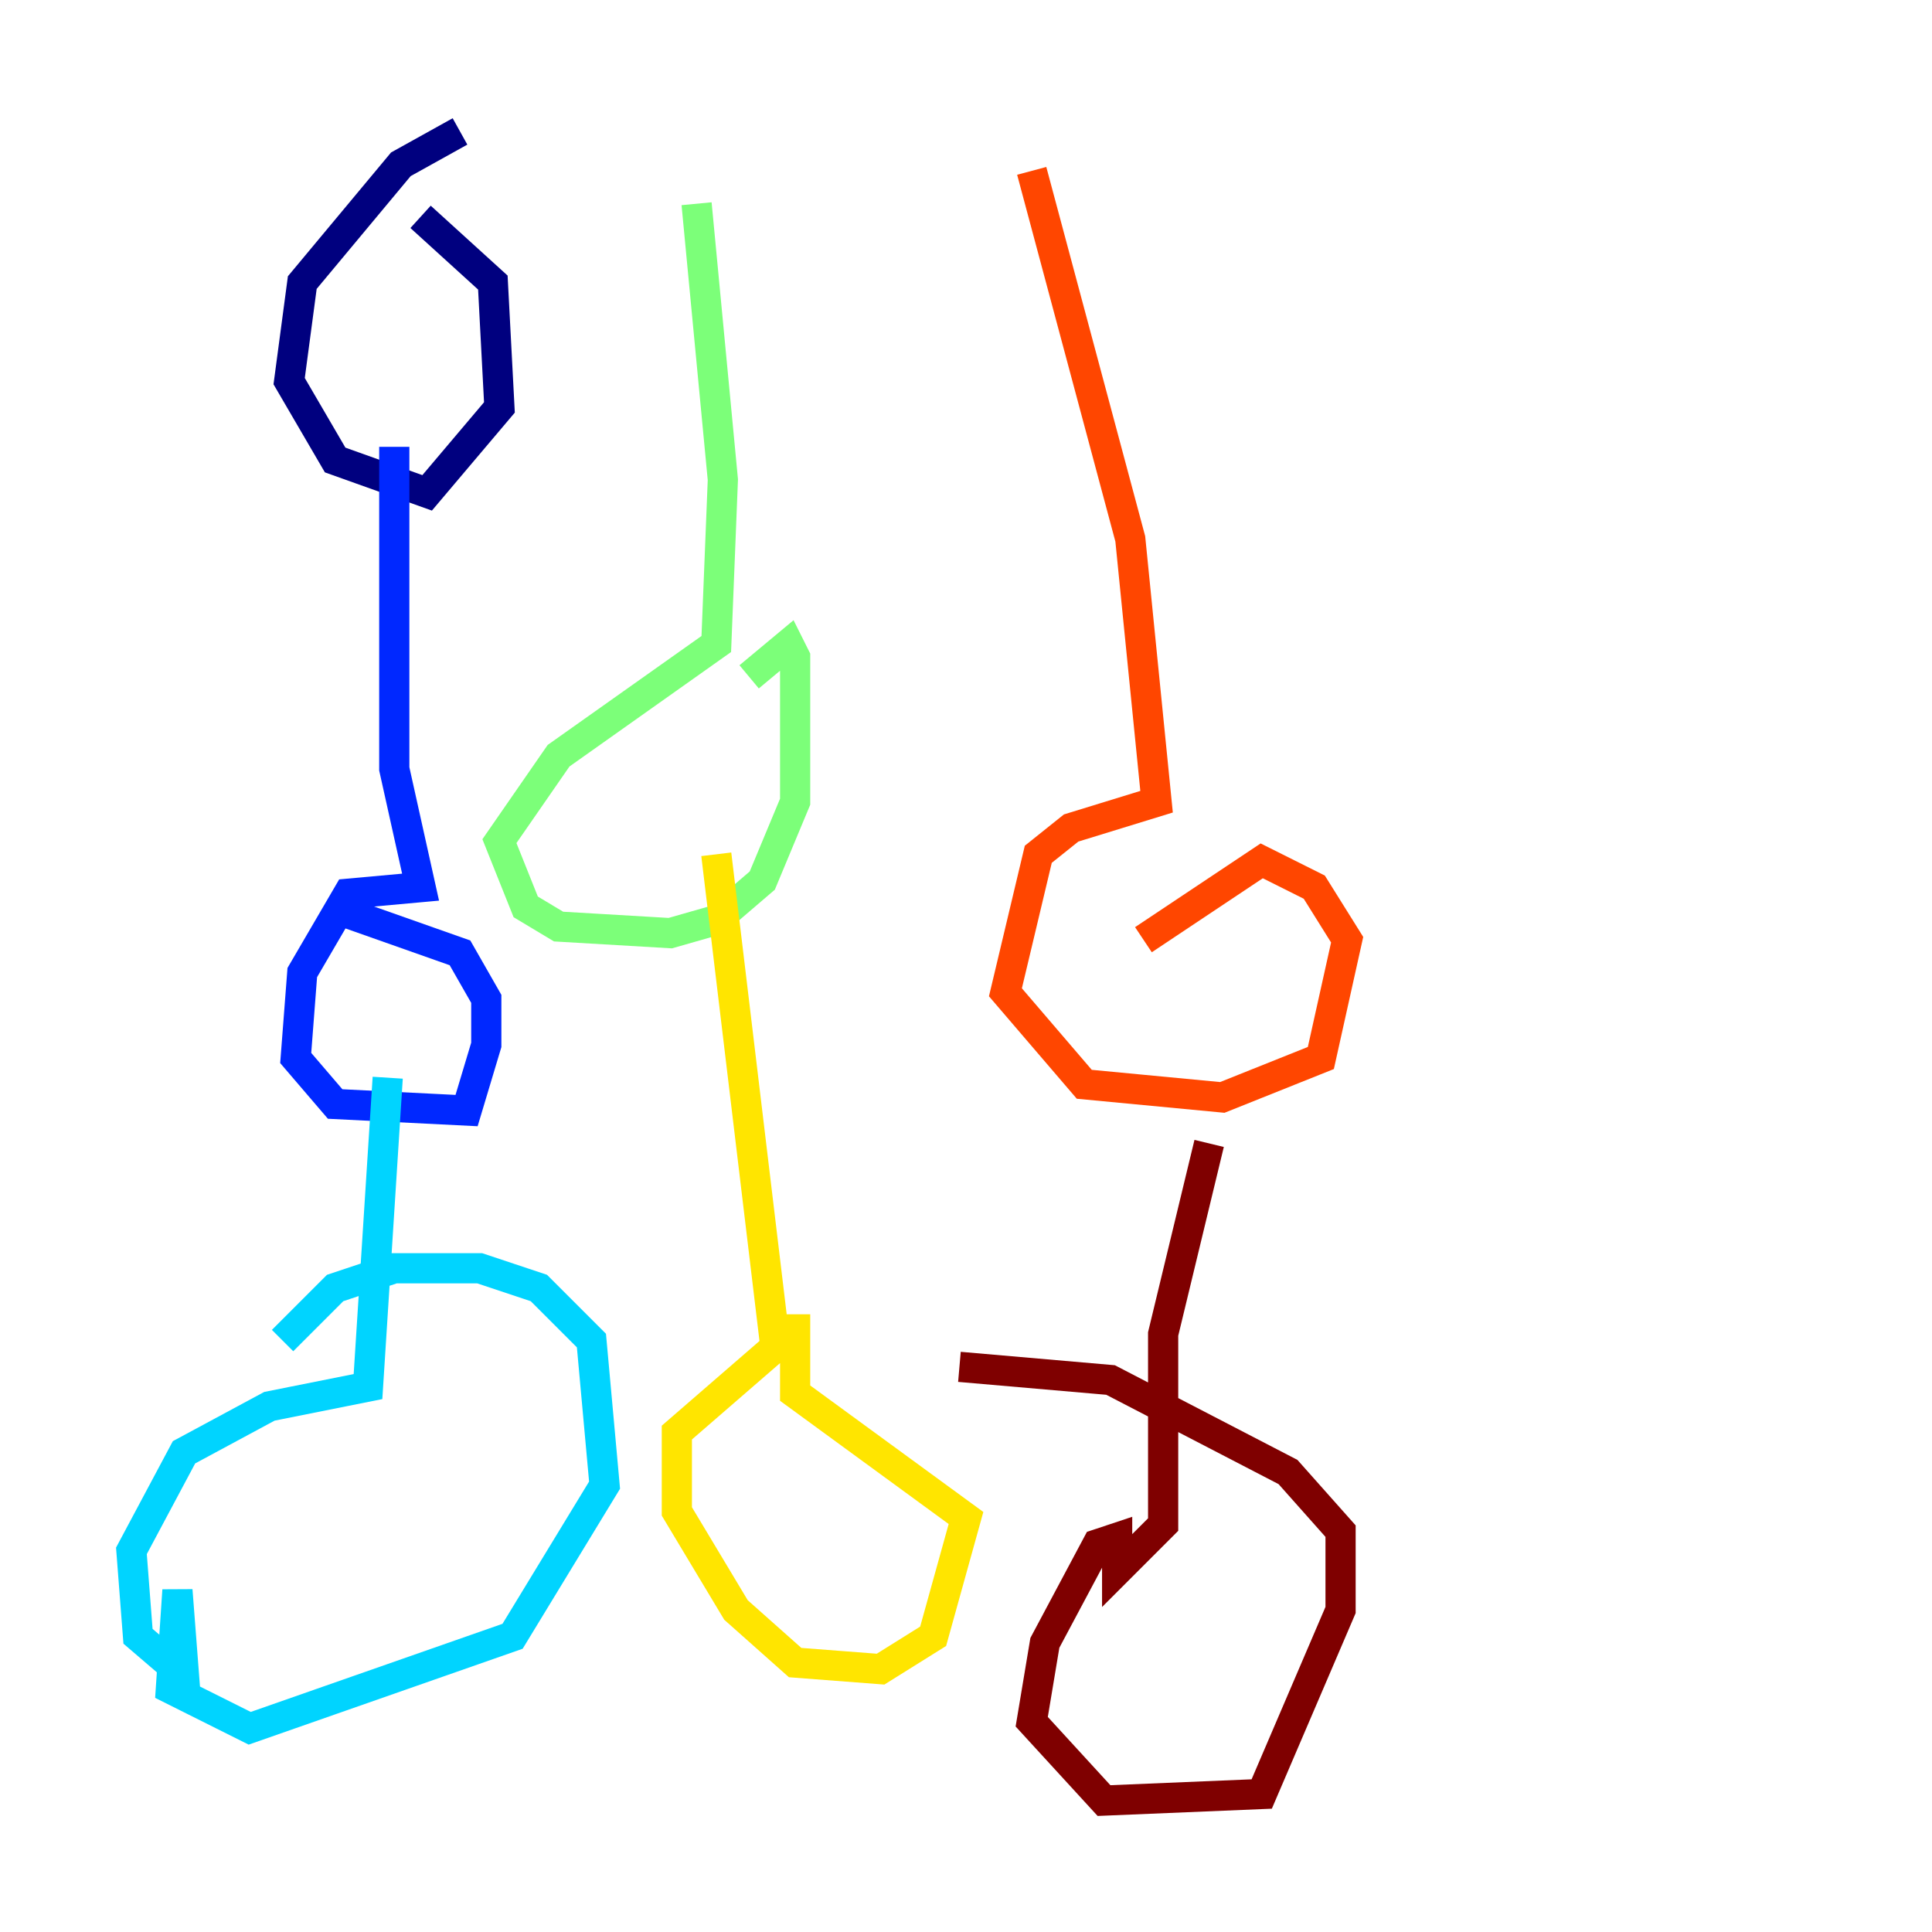 <?xml version="1.0" encoding="utf-8" ?>
<svg baseProfile="tiny" height="128" version="1.2" viewBox="0,0,128,128" width="128" xmlns="http://www.w3.org/2000/svg" xmlns:ev="http://www.w3.org/2001/xml-events" xmlns:xlink="http://www.w3.org/1999/xlink"><defs /><polyline fill="none" points="30.476,8.707 26.558,10.884 20.027,18.721 19.157,25.252 22.204,30.476 28.299,32.653 33.088,26.993 32.653,18.721 27.864,14.367" stroke="#00007f" stroke-width="2" /><polyline fill="none" points="26.122,29.605 26.122,50.939 27.864,58.776 23.075,59.211 20.027,64.435 19.592,70.095 22.204,73.143 30.912,73.578 32.218,69.225 32.218,66.177 30.476,63.129 23.075,60.517" stroke="#0028ff" stroke-width="2" /><polyline fill="none" points="25.687,71.401 24.381,91.864 17.85,93.17 12.191,96.218 8.707,102.748 9.143,108.408 12.191,111.02 11.755,105.361 11.32,111.891 16.544,114.503 33.959,108.408 40.054,98.395 39.184,88.816 35.701,85.333 31.782,84.027 26.122,84.027 22.204,85.333 18.721,88.816" stroke="#00d4ff" stroke-width="2" /><polyline fill="none" points="46.15,13.497 47.891,31.782 47.456,42.667 37.007,50.068 33.088,55.728 34.83,60.082 37.007,61.388 44.408,61.823 47.456,60.952 50.503,58.34 52.68,53.116 52.68,43.537 52.245,42.667 49.633,44.843" stroke="#7cff79" stroke-width="2" /><polyline fill="none" points="47.456,56.599 51.374,89.252 44.843,94.912 44.843,100.136 48.762,106.667 52.68,110.15 58.34,110.585 61.823,108.408 64.0,100.571 52.68,92.299 52.68,87.075" stroke="#ffe500" stroke-width="2" /><polyline fill="none" points="68.354,11.32 74.884,35.701 76.626,53.116 70.966,54.857 68.789,56.599 66.612,65.742 71.837,71.837 80.98,72.707 87.51,70.095 89.252,62.258 87.075,58.776 83.592,57.034 75.755,62.258" stroke="#ff4600" stroke-width="2" /><polyline fill="none" points="80.109,75.755 77.061,88.381 77.061,101.007 74.014,104.054 74.014,101.878 72.707,102.313 69.225,108.844 68.354,114.068 73.143,119.293 83.592,118.857 88.816,106.667 88.816,101.442 85.333,97.524 73.578,91.429 63.565,90.558" stroke="#7f0000" stroke-width="2" /></svg>